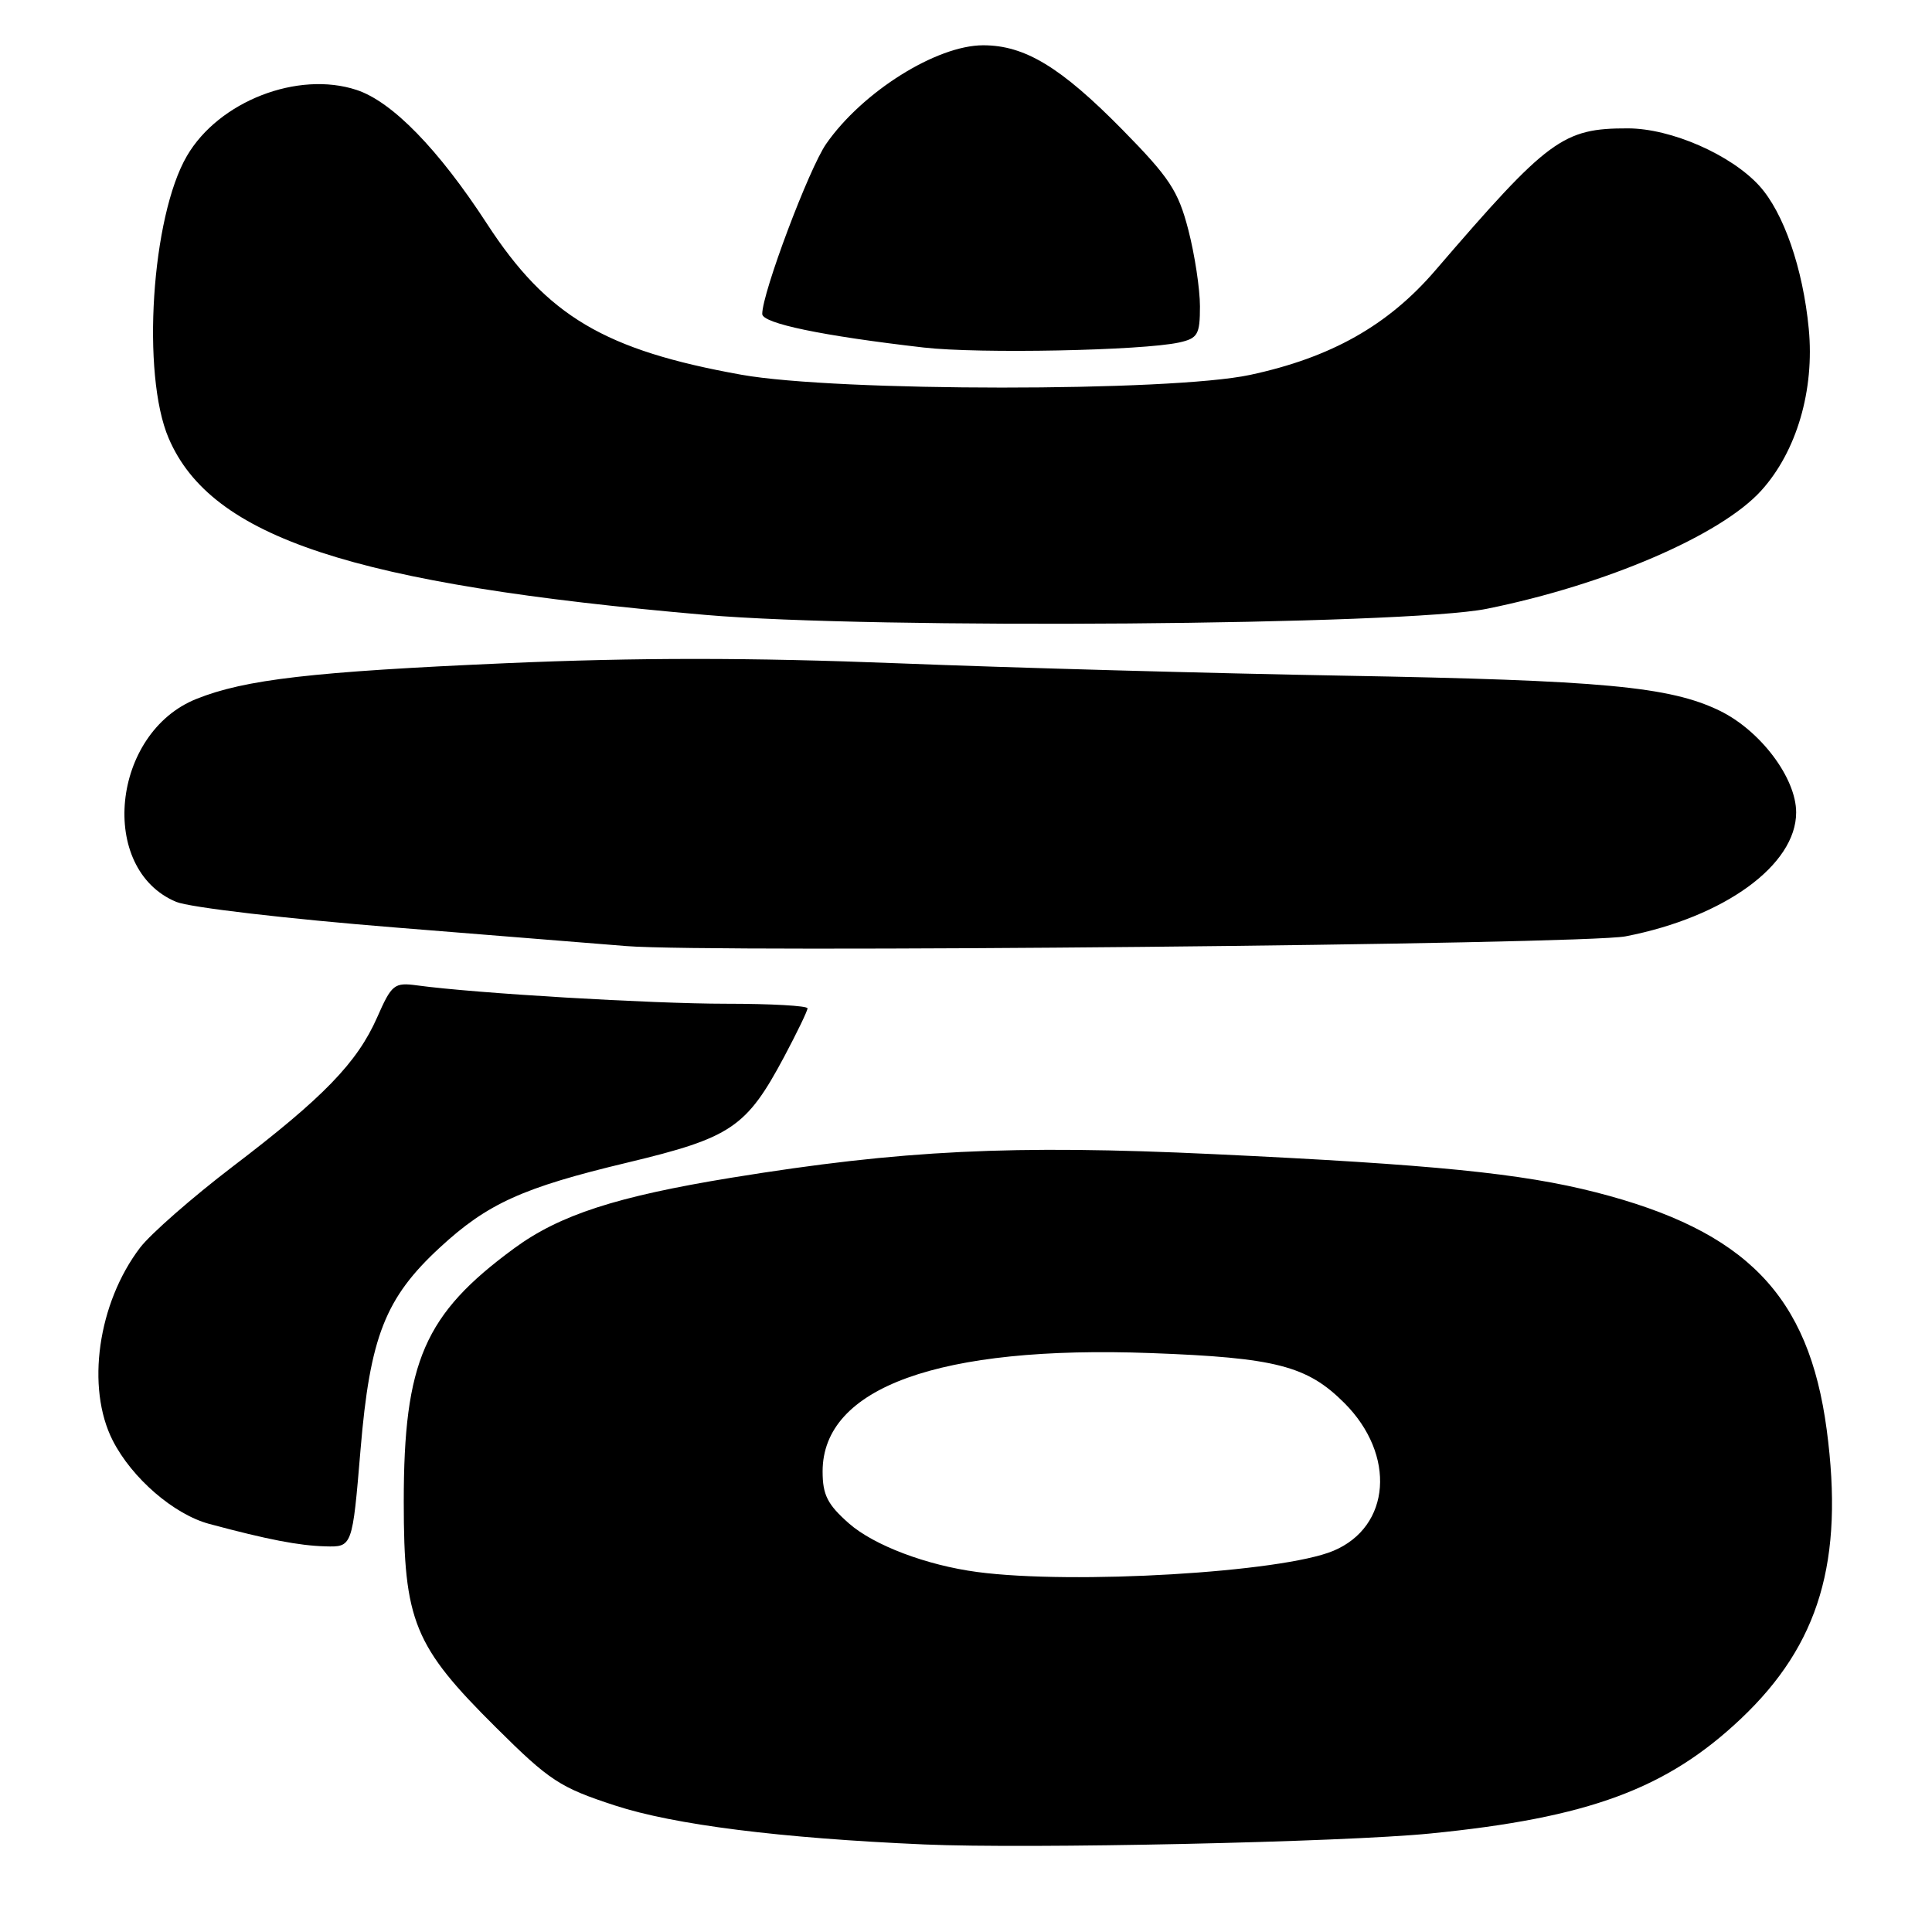 <?xml version="1.0" encoding="UTF-8" standalone="no"?>
<!DOCTYPE svg PUBLIC "-//W3C//DTD SVG 1.1//EN" "http://www.w3.org/Graphics/SVG/1.1/DTD/svg11.dtd" >
<svg xmlns="http://www.w3.org/2000/svg" xmlns:xlink="http://www.w3.org/1999/xlink" version="1.1" viewBox="0 0 256 256">
 <g >
 <path fill="currentColor"
d=" M 189.50 242.95 C 210.49 240.87 220.84 237.05 230.68 227.74 C 241.07 217.91 244.36 206.84 242.05 189.46 C 239.68 171.63 231.37 163.08 211.43 157.98 C 201.60 155.47 189.94 154.30 160.84 152.93 C 134.13 151.67 119.48 152.39 96.94 156.05 C 81.69 158.54 74.16 160.98 68.13 165.41 C 56.23 174.14 53.50 180.41 53.50 199.00 C 53.50 214.83 54.84 218.11 65.75 228.93 C 72.82 235.96 74.20 236.86 81.50 239.24 C 89.34 241.80 103.41 243.57 122.50 244.40 C 136.24 245.00 177.98 244.10 189.50 242.95 Z  M 47.77 192.12 C 49.02 177.13 51.04 171.98 58.31 165.28 C 64.61 159.47 69.27 157.36 83.13 154.05 C 96.90 150.75 98.91 149.40 103.92 140.00 C 105.61 136.82 107.00 133.95 107.00 133.61 C 107.00 133.27 102.14 133.00 96.20 133.00 C 86.27 133.00 62.97 131.62 55.27 130.57 C 52.24 130.16 51.90 130.43 49.97 134.82 C 47.32 140.81 42.86 145.42 30.80 154.60 C 25.47 158.67 19.97 163.49 18.57 165.31 C 12.96 172.67 11.37 183.88 14.94 190.88 C 17.49 195.87 23.04 200.67 27.74 201.93 C 35.49 204.01 39.60 204.80 43.09 204.90 C 46.69 205.00 46.69 205.00 47.77 192.12 Z  M 215.40 124.07 C 228.49 121.53 238.00 114.62 238.00 107.65 C 238.00 103.08 233.26 96.79 227.84 94.16 C 221.24 90.97 212.33 90.14 178.00 89.53 C 160.68 89.22 134.12 88.49 119.00 87.89 C 99.38 87.12 84.48 87.12 67.00 87.88 C 41.39 89.00 32.47 90.03 26.03 92.61 C 14.77 97.11 12.97 115.16 23.34 119.50 C 25.12 120.24 38.04 121.75 52.52 122.91 C 66.81 124.06 80.53 125.16 83.00 125.36 C 94.27 126.28 209.82 125.16 215.40 124.07 Z  M 197.00 80.67 C 212.77 77.49 228.04 70.91 233.37 65.01 C 238.07 59.82 240.45 51.68 239.67 43.56 C 238.90 35.55 236.34 28.17 233.12 24.62 C 229.36 20.49 221.43 17.02 215.72 17.01 C 207.08 16.99 205.17 18.41 190.17 35.85 C 183.91 43.13 176.34 47.39 165.62 49.68 C 155.11 51.93 110.87 51.91 98.27 49.66 C 80.11 46.41 72.48 41.88 64.52 29.64 C 58.11 19.78 51.96 13.47 47.26 11.92 C 39.47 9.35 28.99 13.42 24.77 20.66 C 20.07 28.69 18.72 49.62 22.35 58.07 C 27.99 71.24 46.75 77.41 93.50 81.48 C 115.64 83.40 186.19 82.85 197.00 80.67 Z  M 156.25 45.38 C 158.71 44.83 159.00 44.33 159.00 40.59 C 159.00 38.30 158.31 33.74 157.46 30.46 C 156.12 25.28 154.97 23.54 148.71 17.17 C 140.56 8.89 135.79 6.00 130.28 6.00 C 124.10 6.00 114.28 12.16 109.48 19.05 C 107.20 22.32 101.00 38.80 101.00 41.60 C 101.00 42.85 108.93 44.50 122.40 46.05 C 129.70 46.89 151.35 46.46 156.25 45.38 Z  M 129.50 208.30 C 122.78 207.41 115.81 204.77 112.50 201.87 C 109.65 199.36 109.00 198.09 109.00 194.97 C 109.00 183.83 124.50 178.25 152.50 179.29 C 169.05 179.90 173.21 180.98 178.13 185.90 C 185.01 192.78 184.30 202.31 176.66 205.50 C 169.83 208.35 142.23 209.99 129.50 208.30 Z "/>
</g>
</svg>